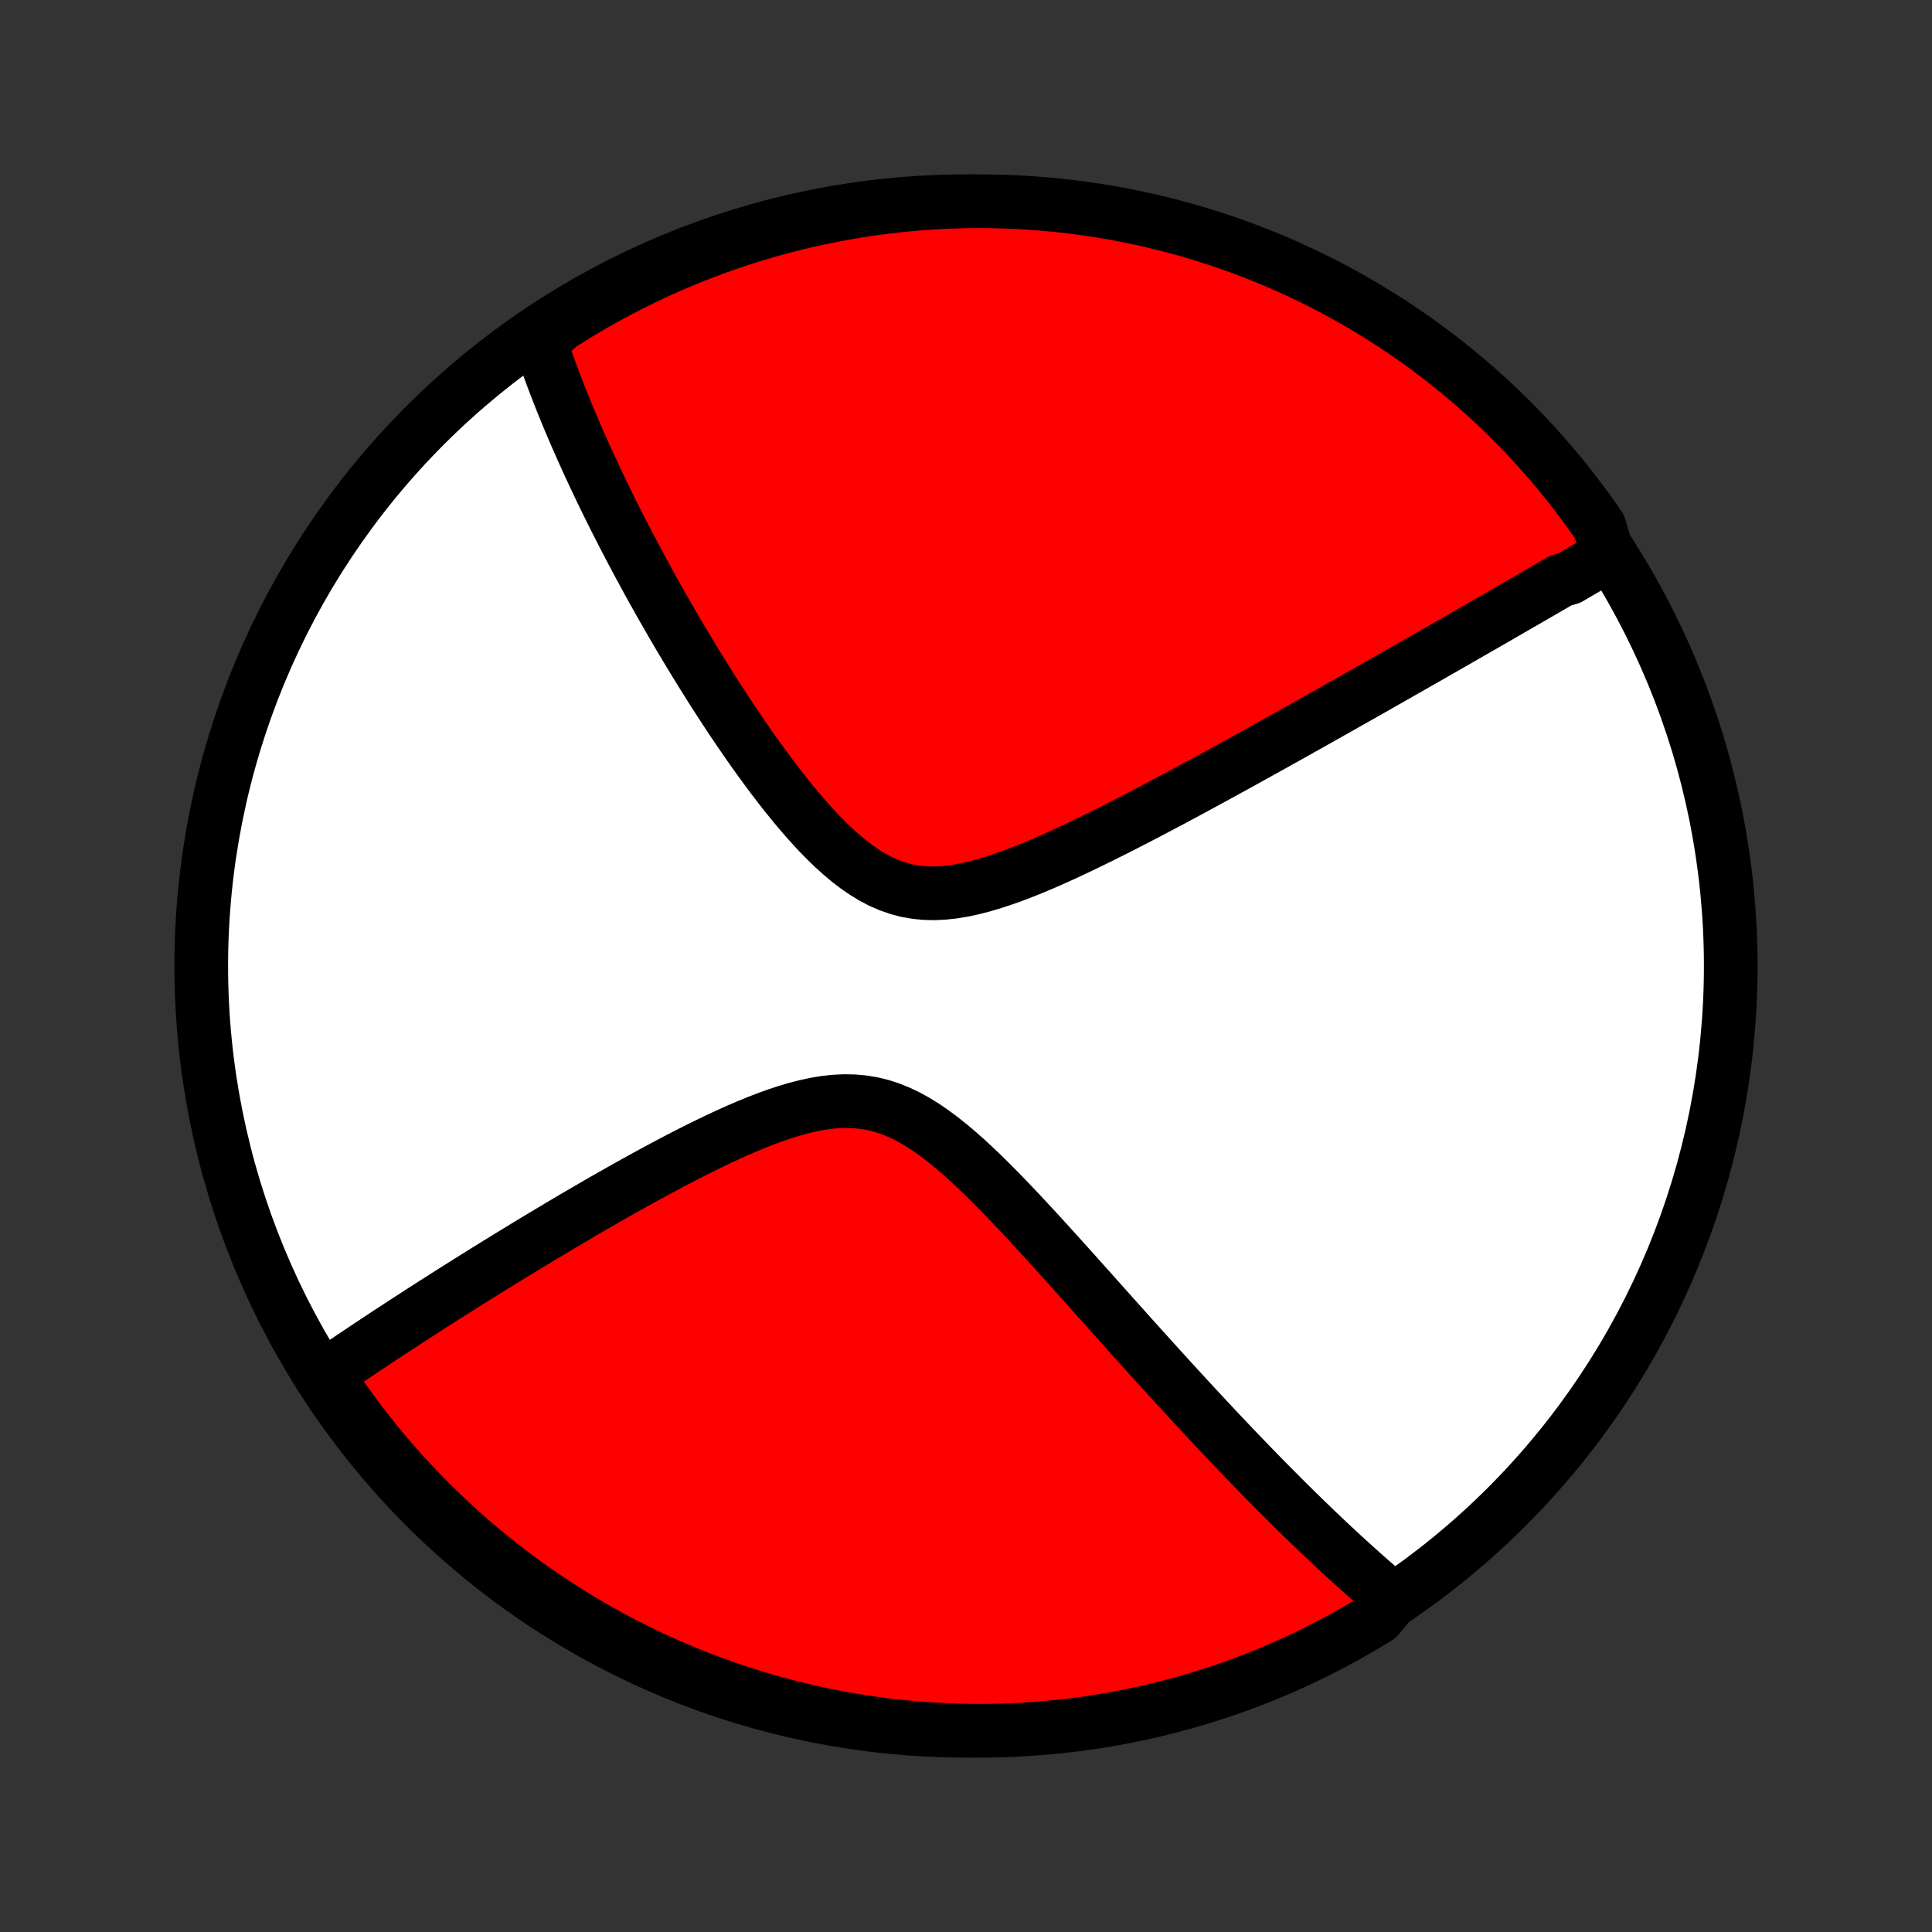 <?xml version="1.0" encoding="utf-8" standalone="no"?>
<!DOCTYPE svg PUBLIC "-//W3C//DTD SVG 1.1//EN"
  "http://www.w3.org/Graphics/SVG/1.1/DTD/svg11.dtd">
<!-- Created with matplotlib (http://matplotlib.org/) -->
<svg height="72pt" version="1.1" viewBox="0 0 72 72" width="72pt" xmlns="http://www.w3.org/2000/svg" xmlns:xlink="http://www.w3.org/1999/xlink">
 <rect x="0" y="0" width="72" height="72" fill="#333333" stroke="none"/>
 <defs>
  <style type="text/css">
*{stroke-linecap:butt;stroke-linejoin:round;}
  </style>
 </defs>
 <g id="figure_1">
  <g id="patch_1">
   <path d="
M0 72
L72 72
L72 0
L0 0
z
" style="fill:none;"/>
  </g>
  <g id="axes_1">
   <g id="PatchCollection_1">
    <defs>
     <path d="
M36 -7.5
C43.558 -7.5 50.808 -10.503 56.153 -15.848
C61.497 -21.192 64.5 -28.442 64.5 -36
C64.5 -43.558 61.497 -50.808 56.153 -56.153
C50.808 -61.497 43.558 -64.5 36 -64.5
C28.442 -64.5 21.192 -61.497 15.848 -56.153
C10.503 -50.808 7.5 -43.558 7.5 -36
C7.5 -28.442 10.503 -21.192 15.848 -15.848
C21.192 -10.503 28.442 -7.5 36 -7.5
z
" id="C0_0_a811fe30f3"/>
     <path d="
M59.924 -51.301
L59.768 -51.209
L59.611 -51.116
L59.453 -51.024
L59.294 -50.931
L59.135 -50.837
L58.975 -50.744
L58.815 -50.65
L58.653 -50.555
L58.491 -50.46
L58.164 -50.365
L58 -50.269
L57.834 -50.173
L57.667 -50.076
L57.5 -49.979
L57.331 -49.881
L57.161 -49.783
L56.99 -49.684
L56.818 -49.584
L56.644 -49.484
L56.469 -49.383
L56.293 -49.281
L56.116 -49.179
L55.937 -49.076
L55.756 -48.971
L55.574 -48.867
L55.391 -48.761
L55.205 -48.654
L55.018 -48.547
L54.83 -48.438
L54.639 -48.329
L54.446 -48.218
L54.252 -48.107
L54.055 -47.994
L53.857 -47.88
L53.656 -47.765
L53.453 -47.649
L53.248 -47.532
L53.04 -47.413
L52.83 -47.294
L52.618 -47.172
L52.403 -47.05
L52.185 -46.926
L51.965 -46.8
L51.742 -46.673
L51.516 -46.545
L51.288 -46.415
L51.056 -46.283
L50.821 -46.15
L50.583 -46.016
L50.342 -45.879
L50.098 -45.741
L49.85 -45.601
L49.599 -45.46
L49.345 -45.316
L49.087 -45.171
L48.825 -45.024
L48.56 -44.875
L48.291 -44.725
L48.019 -44.572
L47.742 -44.418
L47.462 -44.261
L47.178 -44.103
L46.889 -43.943
L46.597 -43.781
L46.301 -43.618
L46.001 -43.452
L45.696 -43.285
L45.388 -43.116
L45.075 -42.946
L44.759 -42.774
L44.438 -42.6
L44.114 -42.425
L43.785 -42.249
L43.453 -42.072
L43.116 -41.894
L42.776 -41.715
L42.433 -41.536
L42.085 -41.357
L41.735 -41.177
L41.381 -40.999
L41.024 -40.821
L40.664 -40.644
L40.302 -40.469
L39.937 -40.296
L39.57 -40.126
L39.202 -39.96
L38.832 -39.799
L38.461 -39.643
L38.089 -39.494
L37.718 -39.353
L37.346 -39.222
L36.976 -39.101
L36.608 -38.993
L36.241 -38.899
L35.878 -38.822
L35.518 -38.763
L35.162 -38.725
L34.811 -38.709
L34.465 -38.717
L34.126 -38.751
L33.792 -38.81
L33.465 -38.897
L33.144 -39.009
L32.829 -39.146
L32.521 -39.308
L32.219 -39.492
L31.922 -39.696
L31.632 -39.918
L31.347 -40.157
L31.068 -40.409
L30.793 -40.674
L30.524 -40.949
L30.26 -41.233
L30 -41.525
L29.745 -41.822
L29.495 -42.124
L29.249 -42.43
L29.007 -42.739
L28.77 -43.05
L28.538 -43.362
L28.309 -43.676
L28.085 -43.989
L27.865 -44.302
L27.65 -44.614
L27.438 -44.925
L27.23 -45.235
L27.027 -45.543
L26.828 -45.849
L26.632 -46.153
L26.44 -46.455
L26.253 -46.754
L26.069 -47.05
L25.888 -47.343
L25.712 -47.634
L25.539 -47.922
L25.369 -48.206
L25.203 -48.488
L25.041 -48.766
L24.882 -49.042
L24.726 -49.314
L24.573 -49.583
L24.424 -49.849
L24.277 -50.112
L24.134 -50.372
L23.994 -50.629
L23.857 -50.882
L23.722 -51.133
L23.591 -51.38
L23.462 -51.625
L23.336 -51.867
L23.212 -52.106
L23.091 -52.343
L22.972 -52.576
L22.856 -52.807
L22.743 -53.035
L22.631 -53.261
L22.522 -53.484
L22.415 -53.705
L22.311 -53.923
L22.208 -54.139
L22.108 -54.353
L22.009 -54.565
L21.913 -54.774
L21.818 -54.982
L21.726 -55.187
L21.635 -55.391
L21.546 -55.592
L21.459 -55.792
L21.374 -55.99
L21.29 -56.186
L21.208 -56.381
L21.128 -56.574
L21.049 -56.766
L20.972 -56.956
L20.897 -57.145
L20.823 -57.332
L20.75 -57.518
L20.679 -57.703
L20.61 -57.886
L20.542 -58.069
L20.475 -58.25
L20.41 -58.43
L20.347 -58.609
L20.284 -58.788
L20.224 -58.965
L20.164 -59.142
L20.106 -59.318
L20.445 -59.493
L20.864 -59.88
L21.287 -60.148
L21.716 -60.409
L22.148 -60.662
L22.585 -60.907
L23.026 -61.145
L23.471 -61.376
L23.919 -61.598
L24.372 -61.813
L24.828 -62.02
L25.287 -62.219
L25.75 -62.41
L26.215 -62.593
L26.684 -62.768
L27.155 -62.934
L27.629 -63.093
L28.106 -63.243
L28.585 -63.385
L29.067 -63.519
L29.55 -63.644
L30.036 -63.761
L30.523 -63.869
L31.012 -63.969
L31.502 -64.06
L31.994 -64.143
L32.487 -64.217
L32.981 -64.283
L33.477 -64.34
L33.972 -64.388
L34.469 -64.428
L34.966 -64.459
L35.463 -64.481
L35.96 -64.495
L36.458 -64.5
L36.955 -64.496
L37.452 -64.484
L37.949 -64.463
L38.444 -64.433
L38.94 -64.395
L39.434 -64.348
L39.927 -64.292
L40.419 -64.228
L40.91 -64.155
L41.399 -64.074
L41.887 -63.984
L42.372 -63.885
L42.856 -63.779
L43.338 -63.663
L43.818 -63.539
L44.295 -63.407
L44.769 -63.266
L45.241 -63.117
L45.71 -62.96
L46.176 -62.795
L46.639 -62.621
L47.099 -62.44
L47.556 -62.25
L48.009 -62.052
L48.458 -61.846
L48.903 -61.633
L49.345 -61.412
L49.782 -61.183
L50.216 -60.946
L50.645 -60.702
L51.069 -60.45
L51.489 -60.19
L51.904 -59.924
L52.314 -59.65
L52.72 -59.369
L53.12 -59.08
L53.515 -58.785
L53.905 -58.483
L54.289 -58.174
L54.668 -57.858
L55.041 -57.535
L55.408 -57.206
L55.769 -56.871
L56.124 -56.529
L56.474 -56.181
L56.816 -55.826
L57.153 -55.466
L57.483 -55.1
L57.807 -54.728
L58.124 -54.35
L58.434 -53.967
L58.737 -53.578
L59.034 -53.183
L59.323 -52.784
L59.605 -52.379
z
" id="C0_1_8536946fb5"/>
     <path d="
M51.905 -12.4
L51.764 -12.519
L51.623 -12.638
L51.482 -12.759
L51.34 -12.881
L51.199 -13.004
L51.056 -13.128
L50.913 -13.254
L50.77 -13.381
L50.627 -13.509
L50.482 -13.639
L50.337 -13.771
L50.192 -13.903
L50.045 -14.037
L49.898 -14.173
L49.75 -14.31
L49.602 -14.449
L49.452 -14.59
L49.302 -14.732
L49.15 -14.876
L48.998 -15.021
L48.845 -15.169
L48.69 -15.318
L48.534 -15.47
L48.378 -15.623
L48.219 -15.778
L48.06 -15.936
L47.899 -16.095
L47.737 -16.257
L47.574 -16.421
L47.409 -16.587
L47.242 -16.756
L47.074 -16.927
L46.904 -17.1
L46.733 -17.276
L46.56 -17.455
L46.385 -17.636
L46.208 -17.82
L46.029 -18.006
L45.849 -18.196
L45.666 -18.389
L45.481 -18.584
L45.295 -18.782
L45.106 -18.984
L44.915 -19.188
L44.721 -19.396
L44.526 -19.607
L44.328 -19.821
L44.127 -20.039
L43.924 -20.26
L43.719 -20.484
L43.511 -20.712
L43.3 -20.943
L43.087 -21.178
L42.872 -21.416
L42.653 -21.659
L42.432 -21.904
L42.208 -22.153
L41.981 -22.405
L41.752 -22.662
L41.52 -22.921
L41.285 -23.184
L41.047 -23.45
L40.806 -23.72
L40.562 -23.993
L40.315 -24.268
L40.066 -24.547
L39.813 -24.828
L39.558 -25.112
L39.3 -25.397
L39.039 -25.685
L38.775 -25.974
L38.508 -26.265
L38.238 -26.556
L37.966 -26.847
L37.69 -27.137
L37.412 -27.427
L37.131 -27.715
L36.847 -27.999
L36.56 -28.28
L36.27 -28.556
L35.977 -28.826
L35.68 -29.088
L35.38 -29.34
L35.077 -29.581
L34.77 -29.809
L34.459 -30.023
L34.144 -30.218
L33.824 -30.395
L33.5 -30.55
L33.172 -30.682
L32.838 -30.79
L32.5 -30.872
L32.157 -30.928
L31.81 -30.959
L31.459 -30.965
L31.104 -30.948
L30.747 -30.909
L30.387 -30.849
L30.025 -30.771
L29.662 -30.678
L29.299 -30.57
L28.935 -30.449
L28.572 -30.318
L28.21 -30.177
L27.849 -30.029
L27.49 -29.875
L27.133 -29.714
L26.779 -29.55
L26.428 -29.381
L26.079 -29.21
L25.734 -29.036
L25.393 -28.861
L25.055 -28.685
L24.721 -28.507
L24.391 -28.33
L24.065 -28.152
L23.743 -27.975
L23.425 -27.798
L23.112 -27.622
L22.803 -27.447
L22.498 -27.273
L22.198 -27.1
L21.902 -26.928
L21.611 -26.758
L21.324 -26.59
L21.041 -26.423
L20.763 -26.258
L20.489 -26.094
L20.22 -25.933
L19.954 -25.773
L19.693 -25.615
L19.436 -25.459
L19.183 -25.304
L18.934 -25.152
L18.689 -25.001
L18.448 -24.852
L18.211 -24.706
L17.977 -24.561
L17.747 -24.417
L17.521 -24.276
L17.299 -24.136
L17.079 -23.998
L16.863 -23.861
L16.651 -23.727
L16.442 -23.593
L16.235 -23.462
L16.032 -23.332
L15.832 -23.204
L15.635 -23.077
L15.441 -22.951
L15.249 -22.827
L15.06 -22.705
L14.874 -22.583
L14.691 -22.463
L14.51 -22.345
L14.331 -22.227
L14.155 -22.111
L13.981 -21.996
L13.809 -21.882
L13.64 -21.769
L13.473 -21.657
L13.308 -21.547
L13.144 -21.437
L12.983 -21.328
L12.824 -21.22
L12.666 -21.113
L12.511 -21.007
L12.357 -20.902
L12.205 -20.797
L12.258 -20.693
L12.537 -20.233
L12.823 -19.822
L13.116 -19.415
L13.416 -19.012
L13.723 -18.616
L14.037 -18.224
L14.357 -17.838
L14.684 -17.458
L15.017 -17.083
L15.357 -16.713
L15.703 -16.35
L16.055 -15.993
L16.414 -15.642
L16.778 -15.297
L17.148 -14.958
L17.524 -14.626
L17.905 -14.3
L18.293 -13.981
L18.685 -13.668
L19.083 -13.363
L19.485 -13.064
L19.893 -12.772
L20.306 -12.488
L20.724 -12.21
L21.146 -11.94
L21.573 -11.677
L22.004 -11.421
L22.439 -11.173
L22.879 -10.933
L23.322 -10.7
L23.77 -10.475
L24.221 -10.258
L24.676 -10.048
L25.134 -9.846
L25.595 -9.653
L26.06 -9.467
L26.528 -9.29
L26.998 -9.12
L27.471 -8.959
L27.947 -8.806
L28.426 -8.661
L28.906 -8.525
L29.389 -8.397
L29.874 -8.277
L30.361 -8.166
L30.849 -8.063
L31.339 -7.969
L31.831 -7.884
L32.323 -7.807
L32.817 -7.738
L33.312 -7.678
L33.807 -7.627
L34.304 -7.584
L34.8 -7.551
L35.298 -7.525
L35.795 -7.509
L36.292 -7.501
L36.79 -7.502
L37.287 -7.511
L37.783 -7.529
L38.28 -7.556
L38.775 -7.591
L39.27 -7.635
L39.763 -7.688
L40.256 -7.75
L40.747 -7.82
L41.237 -7.898
L41.725 -7.985
L42.211 -8.081
L42.696 -8.185
L43.178 -8.298
L43.658 -8.419
L44.136 -8.548
L44.612 -8.686
L45.085 -8.832
L45.555 -8.987
L46.022 -9.149
L46.486 -9.32
L46.947 -9.499
L47.404 -9.686
L47.858 -9.881
L48.309 -10.084
L48.756 -10.295
L49.199 -10.514
L49.637 -10.74
L50.072 -10.975
L50.502 -11.216
L50.928 -11.466
L51.35 -11.723
z
" id="C0_2_38c235afb0"/>
    </defs>
    <g clip-path="url(#p1bffca34e9)">
     <use style="fill:#ffffff;stroke:#000000;stroke-width:2.0;" x="0.0" xlink:href="#C0_0_a811fe30f3" y="72.0"/>
    </g>
    <g clip-path="url(#p1bffca34e9)">
     <use style="fill:#ff0000;stroke:#000000;stroke-width:2.0;" x="0.0" xlink:href="#C0_1_8536946fb5" y="72.0"/>
    </g>
    <g clip-path="url(#p1bffca34e9)">
     <use style="fill:#ff0000;stroke:#000000;stroke-width:2.0;" x="0.0" xlink:href="#C0_2_38c235afb0" y="72.0"/>
    </g>
   </g>
  </g>
 </g>
 <defs>
  <clipPath id="p1bffca34e9">
   <rect height="72.0" width="72.0" x="0.0" y="0.0"/>
  </clipPath>
 </defs>
</svg>
